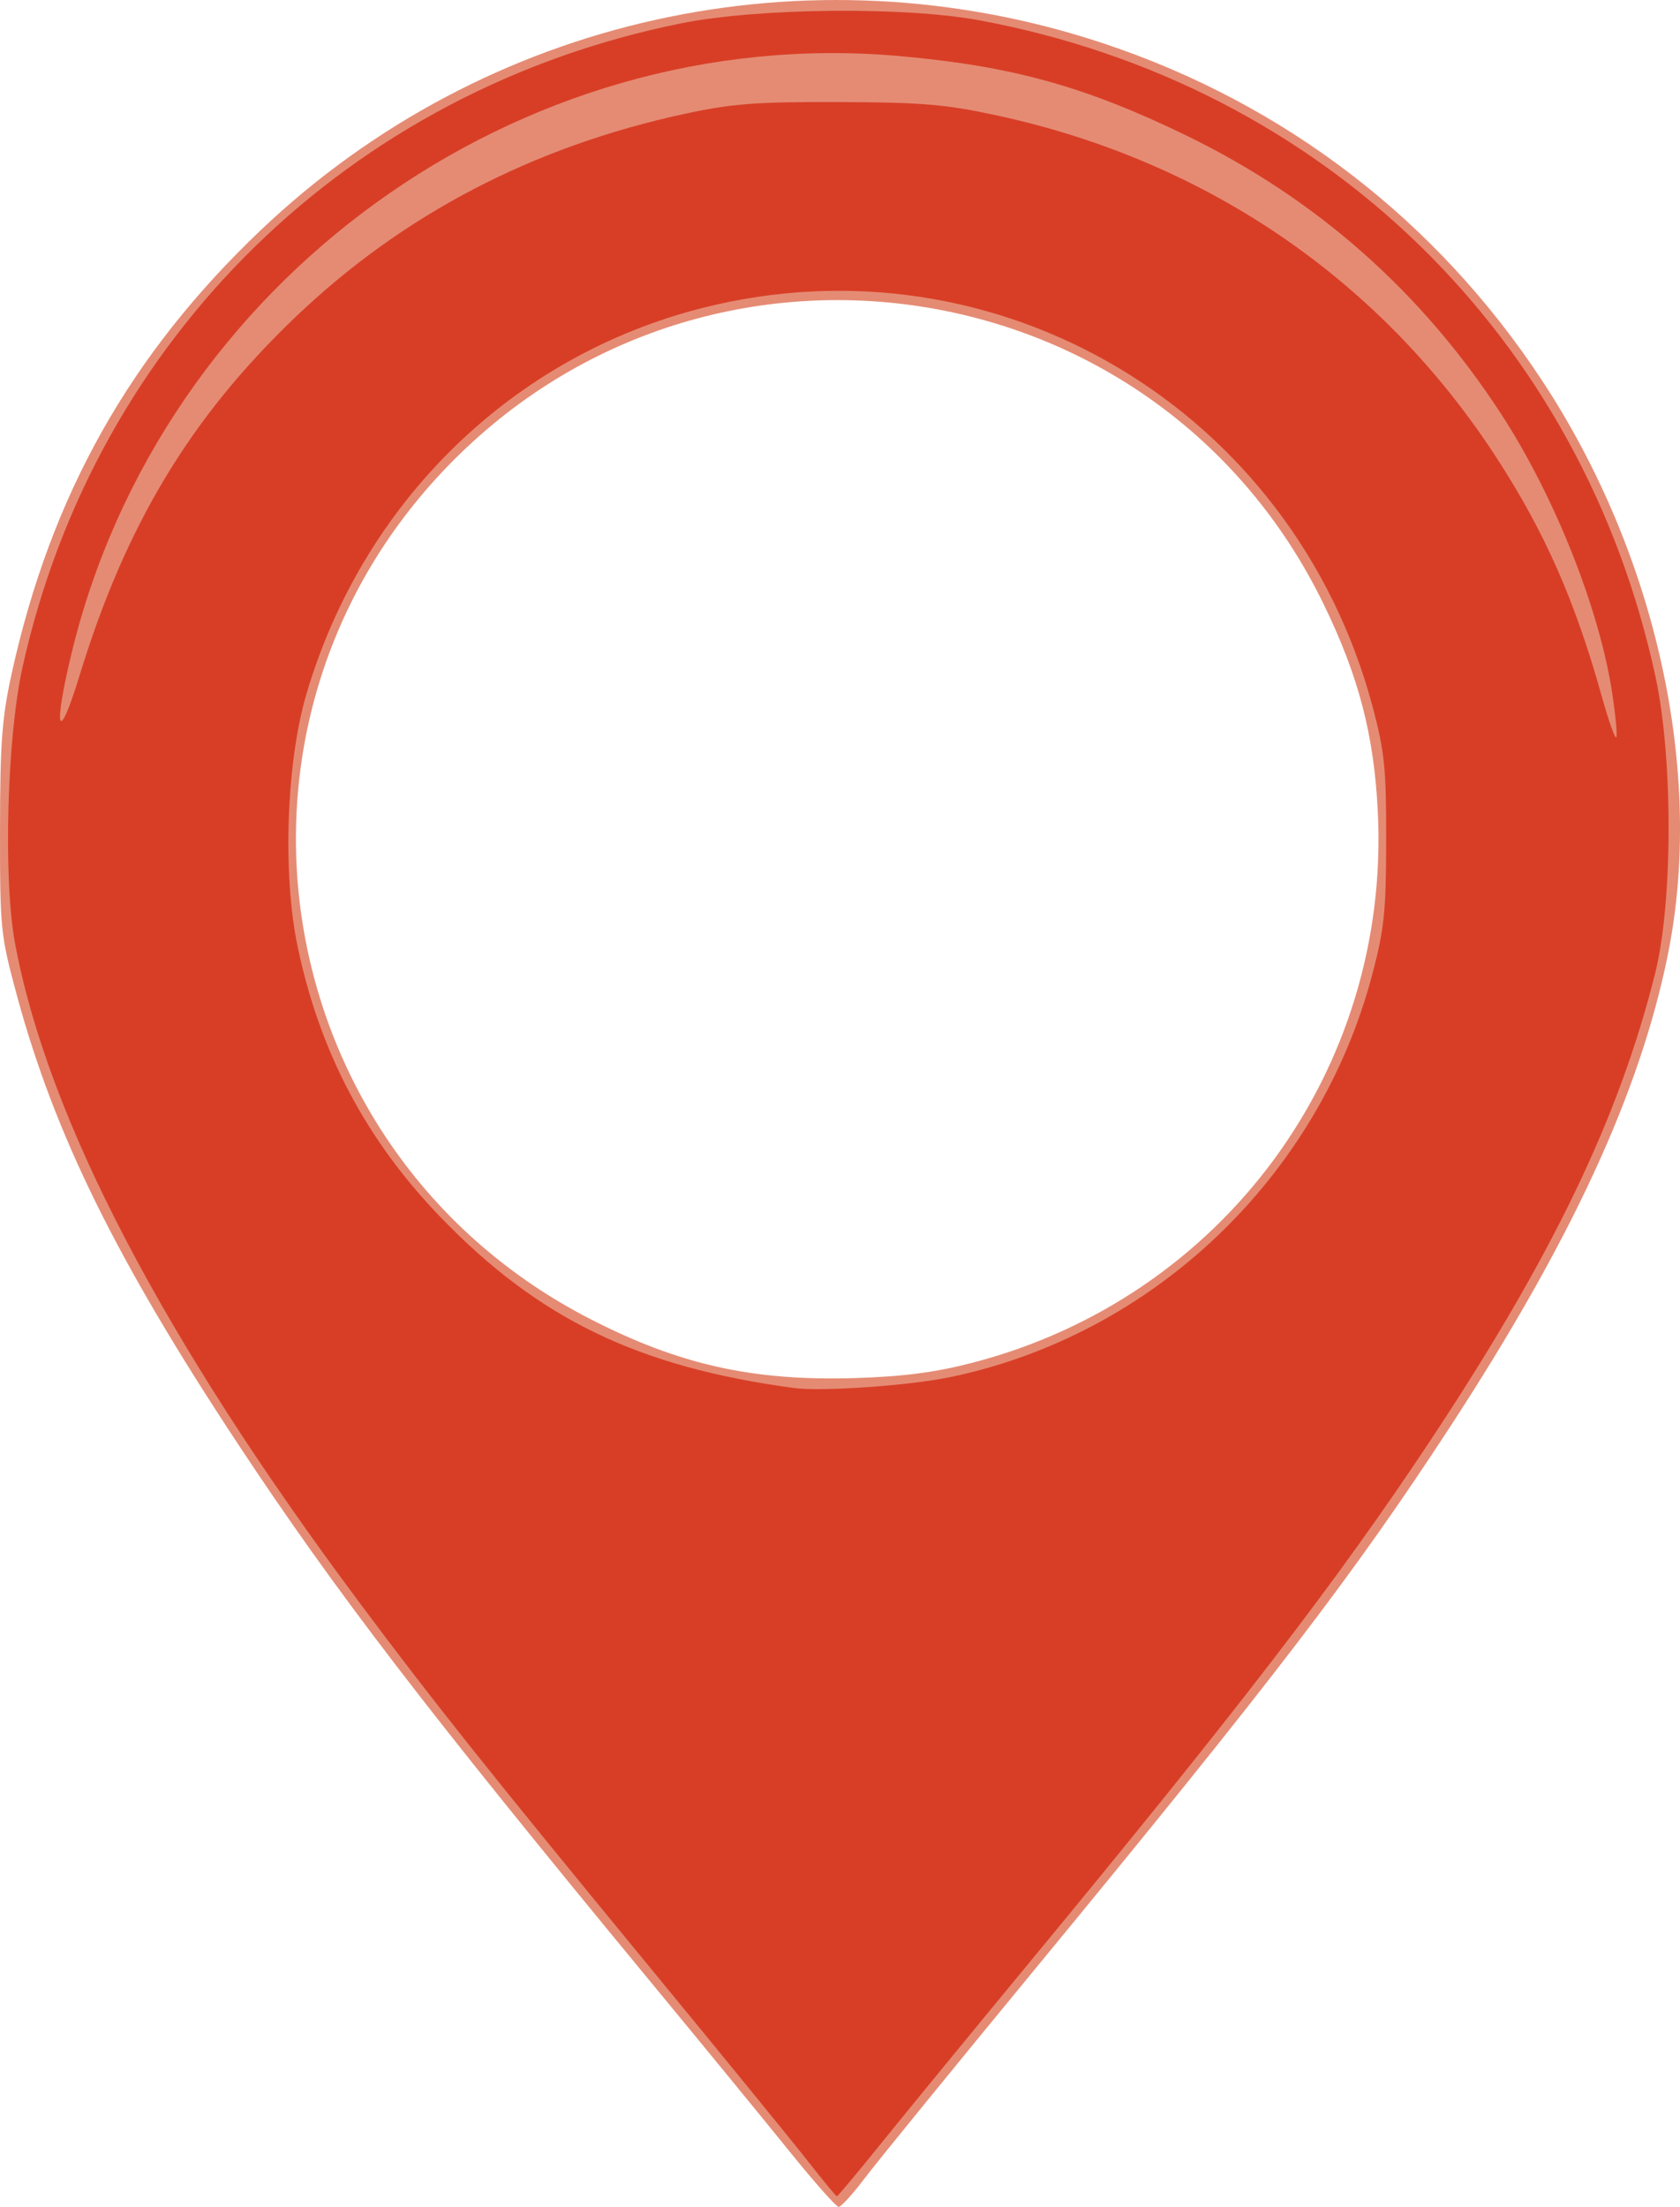 <?xml version="1.0" encoding="UTF-8" standalone="no"?>
<!-- Created with Inkscape (http://www.inkscape.org/) -->

<svg
   xmlns:dc="http://purl.org/dc/elements/1.1/"
   xmlns:cc="http://creativecommons.org/ns#"
   xmlns:rdf="http://www.w3.org/1999/02/22-rdf-syntax-ns#"
   xmlns:svg="http://www.w3.org/2000/svg"
   xmlns="http://www.w3.org/2000/svg"
   xmlns:sodipodi="http://sodipodi.sourceforge.net/DTD/sodipodi-0.dtd"
   xmlns:inkscape="http://www.inkscape.org/namespaces/inkscape"
   width="111.885mm"
   height="146.965mm"
   viewBox="0 0 111.885 146.965"
   version="1.1"
   id="svg8"
   inkscape:version="0.92.2 (5c3e80d, 2017-08-06)"
   sodipodi:docname="red.svg">
  <defs
     id="defs2" />
  <sodipodi:namedview
     id="base"
     pagecolor="#ffffff"
     bordercolor="#666666"
     borderopacity="1.0"
     inkscape:pageopacity="0.0"
     inkscape:pageshadow="2"
     inkscape:zoom="0.35"
     inkscape:cx="-372.85649"
     inkscape:cy="364.00001"
     inkscape:document-units="mm"
     inkscape:current-layer="layer1"
     showgrid="false"
     fit-margin-top="0"
     fit-margin-left="0"
     fit-margin-right="0"
     fit-margin-bottom="0"
     inkscape:window-width="1920"
     inkscape:window-height="1017"
     inkscape:window-x="-8"
     inkscape:window-y="-8"
     inkscape:window-maximized="1" />
  <g
     inkscape:label="Capa 1"
     inkscape:groupmode="layer"
     id="layer1"
     transform="translate(-97.833,-98.177)">
    <path
       sodipodi:nodetypes="ssscccsssssscsscsssscc"
       inkscape:connector-curvature="0"
       id="path840"
       d="m 150.477,241.526 c -1.603,-1.989 -5.863,-7.188 -9.466,-11.553 -14.736,-17.856 -20.837,-25.81 -27.327,-35.631 -8.083,-12.23 -12.217,-20.616 -14.727,-29.881 -1.089,-4.018 -1.128,-4.4 -1.123,-11.041 0.004,-5.772 0.129,-7.447 0.78,-10.407 2.608,-11.855 7.876,-21.228 16.587,-29.511 14.95,-14.215 36.421,-18.978 56.096,-12.443 12.094,4.017 22.2,11.778 29.223,22.441 7.659,11.63 10.843,26.174 8.382,38.293 -1.855,9.135 -6.414,19.01 -14.501,31.412 -6.368,9.767 -11.852,16.931 -27.593,36.047 -5.506,6.686 -10.644,12.997 -11.419,14.023 -0.775,1.027 -1.541,1.867 -1.702,1.867 -0.161,0 -1.605,-1.627 -3.208,-3.616 z m 12.095,-52.592 c 16.695,-4.321 27.876,-19.509 27.021,-36.706 -0.254,-5.111 -1.269,-9.003 -3.6,-13.801 -11.051,-22.752 -41.381,-27.288 -58.741,-8.787 -16.327,17.401 -11.417,45.422 9.878,56.369 5.936,3.052 10.847,4.148 17.639,3.939 3.2,-0.099 5.341,-0.377 7.803,-1.014 z"
       style="fill:#e58b74;stroke-width:0.353" />
    <path
       sodipodi:nodetypes="cssscssscsscscccscssssscccssscssssssscc"
       inkscape:connector-curvature="0"
       id="path836"
       d="m 151.743,242.231 c -0.945,-1.213 -5.7,-7.047 -10.566,-12.965 -10.746,-13.07 -14.419,-17.682 -19.387,-24.342 -13.091,-17.552 -20.787,-32.276 -22.955,-43.921 -0.798,-4.287 -0.541,-13.718 0.502,-18.413 4.869,-21.92 21.773,-38.43 43.886,-42.864 5.088,-1.02 14.874,-1.117 19.836,-0.196 22.904,4.252 40.166,21.031 45.042,43.782 1.152,5.377 1.139,14.943 -0.026,19.631 -2.397,9.638 -6.869,18.932 -15.022,31.221 -6.155,9.278 -12.791,17.907 -26.992,35.101 -3.606,4.366 -7.867,9.565 -9.47,11.553 -1.603,1.989 -2.963,3.616 -3.022,3.616 -0.059,0 -0.881,-0.992 -1.826,-2.205 z m 9.323,-52.336 c 13.548,-2.798 24.584,-13.305 28.151,-26.8 0.806,-3.05 0.927,-4.209 0.933,-8.971 0.007,-4.781 -0.107,-5.898 -0.906,-8.892 -5.28,-19.79 -24.991,-31.519 -44.617,-26.551 -12.671,3.208 -22.628,12.919 -26.395,25.741 -1.327,4.519 -1.587,11.949 -0.584,16.757 1.468,7.043 4.558,12.901 9.521,18.05 6.536,6.78 13.166,9.985 23.542,11.381 1.837,0.247 7.631,-0.154 10.354,-0.716 z m 44.142,-45.53 c -0.852,-5.634 -3.846,-13.161 -7.415,-18.639 -5.304,-8.143 -12.295,-14.32 -20.976,-18.536 -6.741,-3.273 -11.648,-4.628 -19.147,-5.285 -25.313,-2.219 -49.14,15.025 -55.095,39.872 -1.227,5.122 -0.868,6.047 0.548,1.411 3.063,-10.025 7.38,-17.197 14.377,-23.887 7.161,-6.846 15.835,-11.371 25.978,-13.553 3.125,-0.672 4.724,-0.793 10.231,-0.774 5.589,0.02 7.109,0.15 10.583,0.905 13.988,3.042 25.596,11.017 33.25,22.844 3.187,4.925 5.183,9.456 6.957,15.794 0.449,1.605 0.886,2.849 0.971,2.764 0.085,-0.085 -0.034,-1.398 -0.264,-2.918 z"
       style="fill:#d83e26;stroke-width:0.353" />
  </g>
</svg>
